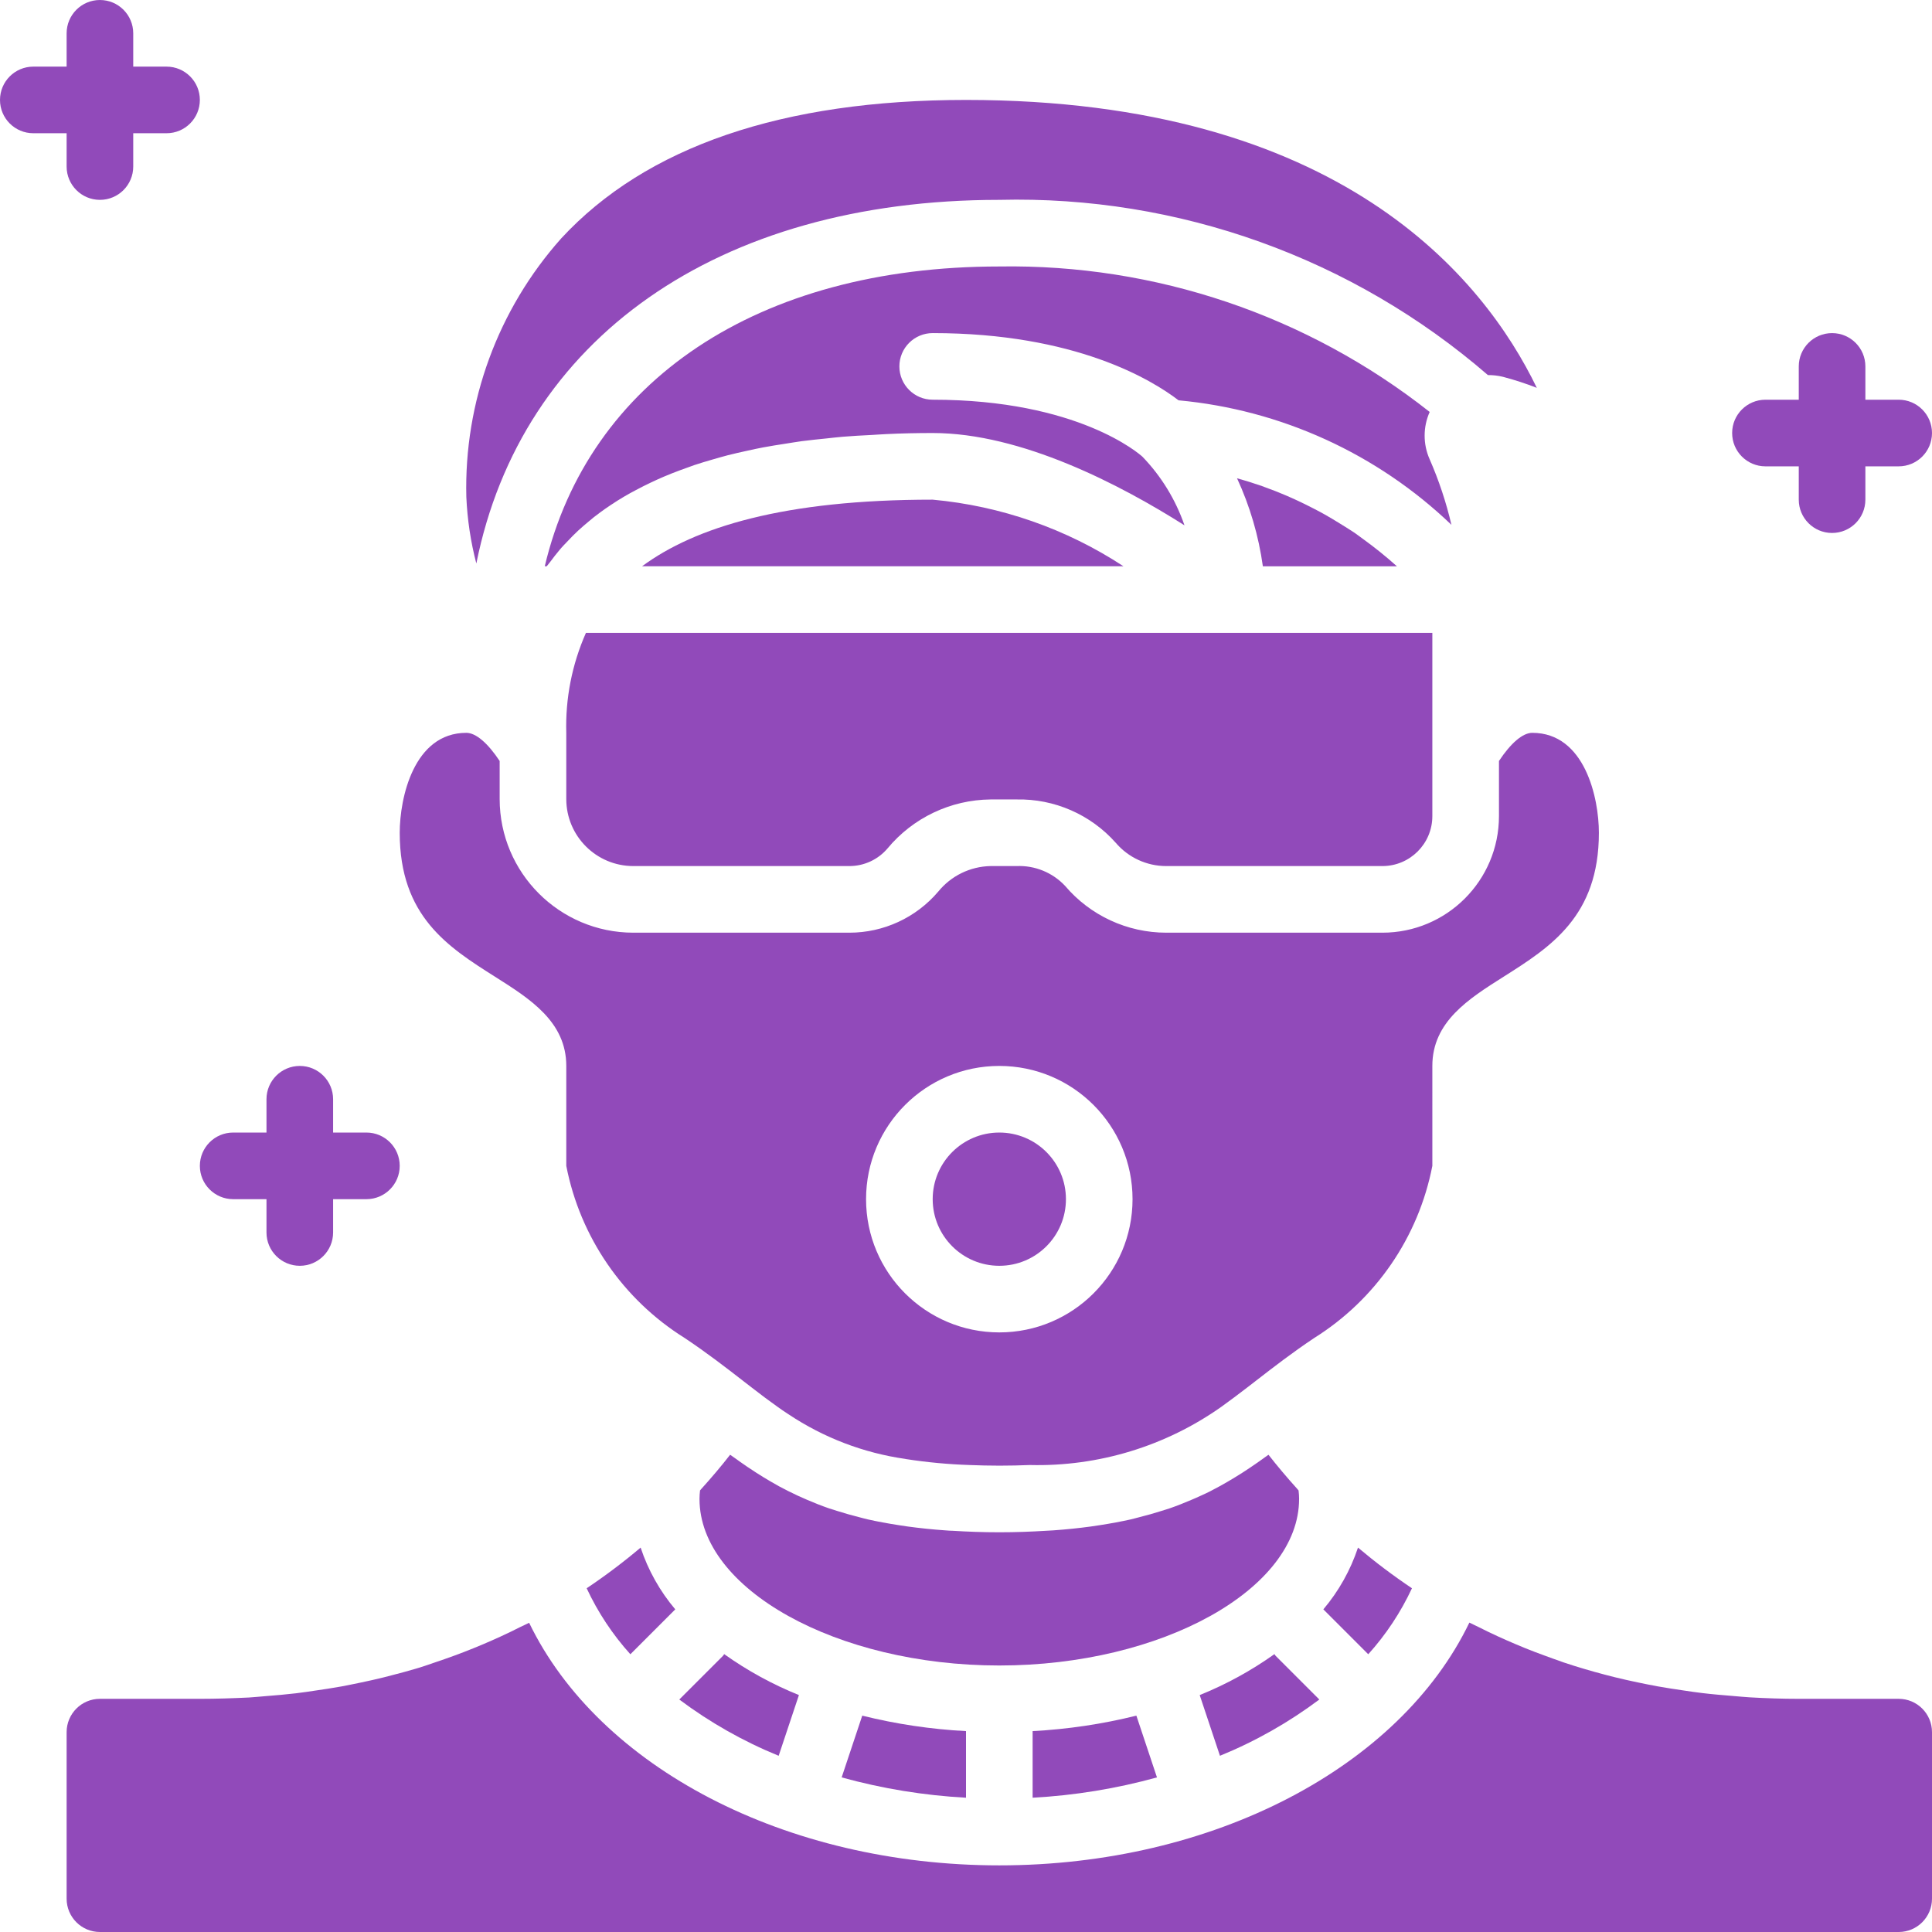 <?xml version="1.0"?>
<svg xmlns="http://www.w3.org/2000/svg" height="512px" viewBox="0 0 512 512" width="512px"><path d="m485.516 141.242c4.879 0 8.828-3.953 8.828-8.828v-8.828h8.828c4.875 0 8.828-3.953 8.828-8.828s-3.953-8.828-8.828-8.828h-8.828v-8.828c0-4.875-3.949-8.824-8.828-8.824-4.875 0-8.824 3.949-8.824 8.824v8.828h-8.828c-4.875 0-8.828 3.953-8.828 8.828s3.953 8.828 8.828 8.828h8.828v8.828c0 4.875 3.949 8.828 8.824 8.828zm0 0" fill="#914aba"/><path d="m17.656 35.309v8.828c0 4.875 3.949 8.828 8.828 8.828 4.875 0 8.824-3.953 8.824-8.828v-8.828h8.828c4.875 0 8.828-3.949 8.828-8.824 0-4.879-3.953-8.828-8.828-8.828h-8.828v-8.828c0-4.875-3.949-8.828-8.824-8.828-4.879 0-8.828 3.953-8.828 8.828v8.828h-8.828c-4.875 0-8.828 3.949-8.828 8.828 0 4.875 3.953 8.824 8.828 8.824zm0 0" fill="#914aba"/><path d="m61.793 317.793h8.828v8.828c0 4.875 3.953 8.828 8.828 8.828s8.828-3.953 8.828-8.828v-8.828h8.824c4.879 0 8.828-3.953 8.828-8.828s-3.949-8.828-8.828-8.828h-8.824v-8.828c0-4.875-3.953-8.824-8.828-8.824s-8.828 3.949-8.828 8.824v8.828h-8.828c-4.875 0-8.828 3.953-8.828 8.828s3.953 8.828 8.828 8.828zm0 0" fill="#914aba"/><path d="m378.879 121.73c-1.781-3.996-1.781-8.562 0-12.559-32.441-25.602-72.73-39.219-114.051-38.551-64.168 0-108.816 30.438-120.461 79.449h.527c.309-.441.68-.84 1-1.273.766-1.023 1.535-2.047 2.375-3.027.715-.883 1.492-1.641 2.258-2.453.77-.812 1.766-1.855 2.738-2.738.969-.883 1.703-1.508 2.578-2.242 1.004-.883 2.039-1.676 3.113-2.469.938-.699 1.906-1.371 2.887-2.023 1.145-.77 2.32-1.512 3.531-2.223 1.043-.609 2.102-1.211 3.188-1.766 1.262-.68 2.578-1.336 3.91-1.969 1.141-.539 2.285-1.07 3.48-1.574 1.395-.598 2.852-1.164 4.324-1.711 1.227-.461 2.461-.883 3.742-1.352 1.555-.52 3.16-.996 4.785-1.465 1.316-.379 2.648-.77 4-1.121 1.703-.441 3.477-.828 5.25-1.219 1.395-.301 2.773-.625 4.219-.883 1.891-.359 3.867-.66 5.836-.969 1.441-.223 2.852-.469 4.336-.672 2.109-.281 4.324-.496 6.531-.723 1.449-.152 2.859-.328 4.352-.453 2.508-.211 5.129-.344 7.742-.477 1.289-.07 2.516-.176 3.832-.227 3.953-.195 8.051-.285 12.27-.285 23.48 0 49.699 13.664 66.727 24.461-2.344-6.801-6.145-13.004-11.141-18.184-.723-.652-17.008-15.105-55.586-15.105-4.875 0-8.828-3.949-8.828-8.828 0-4.875 3.953-8.824 8.828-8.824 37.828 0 58.121 12.418 65.156 17.812 27.141 2.512 52.633 14.141 72.316 32.996-1.387-5.949-3.316-11.758-5.766-17.355zm0 0" fill="#914aba"/><path d="m379.586 282.484c0-11.707 9.586-17.762 18.855-23.625 12.43-7.863 25.281-15.996 25.281-38.168 0-9.164-3.688-26.484-17.652-26.484-2.562 0-5.723 2.773-8.828 7.461v14.609c0 17.062-13.832 30.895-30.898 30.895h-57.273c-10.332 0-20.141-4.539-26.824-12.418-3.32-3.535-8.012-5.445-12.855-5.238h-6.902c-5.383.113-10.445 2.586-13.84 6.762-5.871 6.91-14.48 10.895-23.547 10.895h-57.273c-19.547-.023-35.391-15.867-35.414-35.414v-10.09c-3.109-4.688-6.27-7.461-8.828-7.461-13.965 0-17.656 17.32-17.656 26.484 0 22.172 12.855 30.305 25.285 38.168 9.266 5.863 18.855 11.918 18.855 23.625v26.48c3.68 18.902 15.047 35.422 31.379 45.621 5.785 3.859 10.648 7.617 15.344 11.254l.258.203 2.195 1.695c2.27 1.766 4.484 3.426 6.719 5.016.883.637 1.766 1.254 2.719 1.863l.293.191c9.289 6.195 19.844 10.23 30.895 11.812l.266.055c5.555.859 11.156 1.383 16.773 1.57 2.551.105 5.18.168 7.988.168 2.809 0 5.438-.062 7.988-.168 18.184.457 36.031-4.977 50.875-15.492 2.23-1.59 4.414-3.266 6.715-5.016l2.199-1.695.258-.203c4.695-3.637 9.559-7.395 15.34-11.254 16.309-10.211 27.648-26.73 31.312-45.621zm-114.758 70.617c-19.5 0-35.312-15.809-35.312-35.309s15.812-35.309 35.312-35.309 35.309 15.809 35.309 35.309-15.809 35.309-35.309 35.309zm0 0" fill="#914aba"/><path d="m361.129 142.77c-.742-.531-1.492-1.121-2.234-1.625-1.316-.883-2.648-1.668-3.918-2.473-1.273-.801-2.648-1.605-3.895-2.32-1.043-.594-2.066-1.121-3.098-1.652-1.609-.828-3.195-1.613-4.75-2.32-.734-.328-1.465-.664-2.18-.973-2.051-.883-4.055-1.668-5.984-2.355l-.637-.238c-2.305-.805-4.52-1.492-6.605-2.066 3.418 7.395 5.723 15.254 6.844 23.324h35.523c-2.891-2.594-5.918-5.031-9.066-7.301zm0 0" fill="#914aba"/><path d="m123.586 131.734c.262 5.945 1.148 11.844 2.648 17.602 11.918-59.375 63.672-96.371 138.594-96.371 47.434-1.172 93.602 15.383 129.484 46.434 1.34-.008 2.676.145 3.98.461 3.043.801 6.043 1.777 8.977 2.922-14.078-29.125-52.172-76.297-151.27-76.297-48.641 0-84.746 12.355-107.254 36.676-16.793 18.832-25.789 43.352-25.16 68.574zm0 0" fill="#914aba"/><path d="m170.152 150.07h127.586c-15.152-9.941-32.52-16.004-50.566-17.656-39.434 0-62.957 7.273-77.02 17.656zm0 0" fill="#914aba"/><path d="m150.07 194.207v17.551c.008 9.805 7.953 17.75 17.758 17.758h57.273c3.891 0 7.586-1.711 10.102-4.676 6.746-8.125 16.727-12.871 27.285-12.977h6.902c10.023-.211 19.629 3.984 26.289 11.477 3.34 3.922 8.238 6.184 13.391 6.176h57.273c7.312 0 13.242-5.926 13.242-13.238v-48.555h-224.309c-3.688 8.332-5.469 17.379-5.207 26.484zm0 0" fill="#914aba"/><path d="m282.484 317.793c0 9.75-7.906 17.656-17.656 17.656s-17.656-7.906-17.656-17.656 7.906-17.656 17.656-17.656 17.656 7.906 17.656 17.656zm0 0" fill="#914aba"/><path d="m350.703 426.496 11.898 11.898c4.707-5.219 8.609-11.113 11.582-17.488-4.961-3.328-9.734-6.926-14.301-10.777-1.988 5.992-5.105 11.547-9.18 16.367zm0 0" fill="#914aba"/><path d="m191.621 438.793-11.602 11.598c8.109 6.074 16.957 11.086 26.336 14.91l5.367-16.09c-7.008-2.828-13.656-6.469-19.812-10.852-.121.133-.168.309-.289.434zm0 0" fill="#914aba"/><path d="m349.633 450.391-11.598-11.598c-.125-.125-.168-.301-.293-.434-6.152 4.383-12.801 8.023-19.809 10.852l5.367 16.09c9.379-3.824 18.227-8.836 26.332-14.91zm0 0" fill="#914aba"/><path d="m26.484 450.207c-4.879 0-8.828 3.953-8.828 8.828v44.137c0 4.875 3.949 8.828 8.828 8.828h476.688c4.875 0 8.828-3.953 8.828-8.828v-44.137c0-4.875-3.953-8.828-8.828-8.828h-26.48c-4.414 0-8.75-.148-13.039-.398-1.512-.086-2.957-.246-4.414-.359-2.703-.223-5.395-.441-8.043-.762-1.766-.203-3.406-.457-5.102-.707-2.277-.332-4.555-.68-6.805-1.082-1.766-.328-3.531-.68-5.297-1.051-2.059-.434-4.105-.883-6.129-1.387-1.766-.441-3.508-.902-5.227-1.379-1.879-.527-3.75-1.074-5.605-1.66-1.852-.582-3.484-1.129-5.188-1.766-1.707-.633-3.398-1.215-5.086-1.871-1.688-.652-3.531-1.375-5.191-2.102-1.535-.652-3.07-1.32-4.59-2.02-1.766-.82-3.531-1.652-5.199-2.508-.777-.398-1.598-.742-2.375-1.148-18.512 38.367-67.93 64.336-124.574 64.336-56.648 0-106.062-25.969-124.602-64.289-.777.406-1.59.75-2.375 1.137-1.703.883-3.434 1.695-5.207 2.516-1.52.695-3.047 1.371-4.582 2.023-1.703.723-3.434 1.422-5.191 2.102-1.688.652-3.383 1.27-5.102 1.871-1.723.598-3.418 1.164-5.164 1.766-1.75.598-3.742 1.137-5.641 1.668-1.703.477-3.426.883-5.184 1.359-2.043.504-4.102.973-6.18 1.402-1.766.363-3.441.715-5.207 1.043-2.27.406-4.555.758-6.859 1.086-1.676.246-3.336.504-5.059.707-2.648.316-5.359.547-8.066.758-1.477.113-2.914.273-4.414.363-4.281.203-8.617.352-13.031.352zm0 0" fill="#914aba"/><path d="m167.055 438.395 11.898-11.898c-4.074-4.82-7.191-10.375-9.18-16.367-4.566 3.855-9.34 7.453-14.301 10.777 2.969 6.375 6.875 12.27 11.582 17.488zm0 0" fill="#914aba"/><path d="m344.277 397.242c-.004-.754-.051-1.504-.145-2.25-.105-.117-.191-.25-.297-.363-2.809-3.117-5.395-6.18-7.672-9.102-.246.184-.523.352-.77.539-1.277.934-2.586 1.844-3.918 2.746-.699.477-1.402.934-2.121 1.402-1.277.82-2.586 1.613-3.926 2.402-.715.414-1.43.828-2.172 1.234-1.605.883-3.285 1.766-5.023 2.523-.785.371-1.605.727-2.418 1.07-1.871.801-3.797 1.578-5.844 2.285-.699.238-1.449.449-2.164.68-1.879.602-3.855 1.164-5.914 1.676-.707.188-1.387.371-2.117.551-2.648.59-5.402 1.102-8.316 1.551l-2.43.363c-3.113.422-6.406.77-9.91 1.016-.664.051-1.371.078-2.039.113-3.859.238-7.84.391-12.254.391s-8.395-.152-12.254-.391c-.672 0-1.375-.062-2.039-.113-3.531-.246-6.797-.594-9.914-1.016l-2.426-.363c-2.906-.449-5.703-.961-8.309-1.551-.742-.168-1.43-.371-2.145-.551-2.047-.52-4.008-1.066-5.879-1.668-.73-.238-1.508-.457-2.223-.703-2.023-.699-3.93-1.469-5.785-2.262-.828-.352-1.656-.715-2.453-1.086-1.723-.805-3.383-1.641-4.977-2.496-.77-.426-1.512-.883-2.254-1.289-1.277-.742-2.523-1.504-3.742-2.289-.82-.527-1.633-1.059-2.426-1.598-1.211-.828-2.402-1.66-3.578-2.516-.309-.219-.633-.422-.934-.652-2.285 2.949-4.891 6.027-7.715 9.152-.09.098-.168.215-.258.312-.09.746-.137 1.496-.141 2.25 0 23.922 36.379 44.137 79.449 44.137s79.449-20.215 79.449-44.137zm0 0" fill="#914aba"/><path d="m273.656 476.414c11.145-.605 22.191-2.41 32.953-5.383l-5.457-16.367c-9.016 2.238-18.223 3.609-27.496 4.098zm0 0" fill="#914aba"/><path d="m256 476.414v-17.652c-9.273-.488-18.484-1.859-27.496-4.098l-5.457 16.367c10.758 2.973 21.809 4.777 32.953 5.383zm0 0" fill="#914aba"/></svg>
